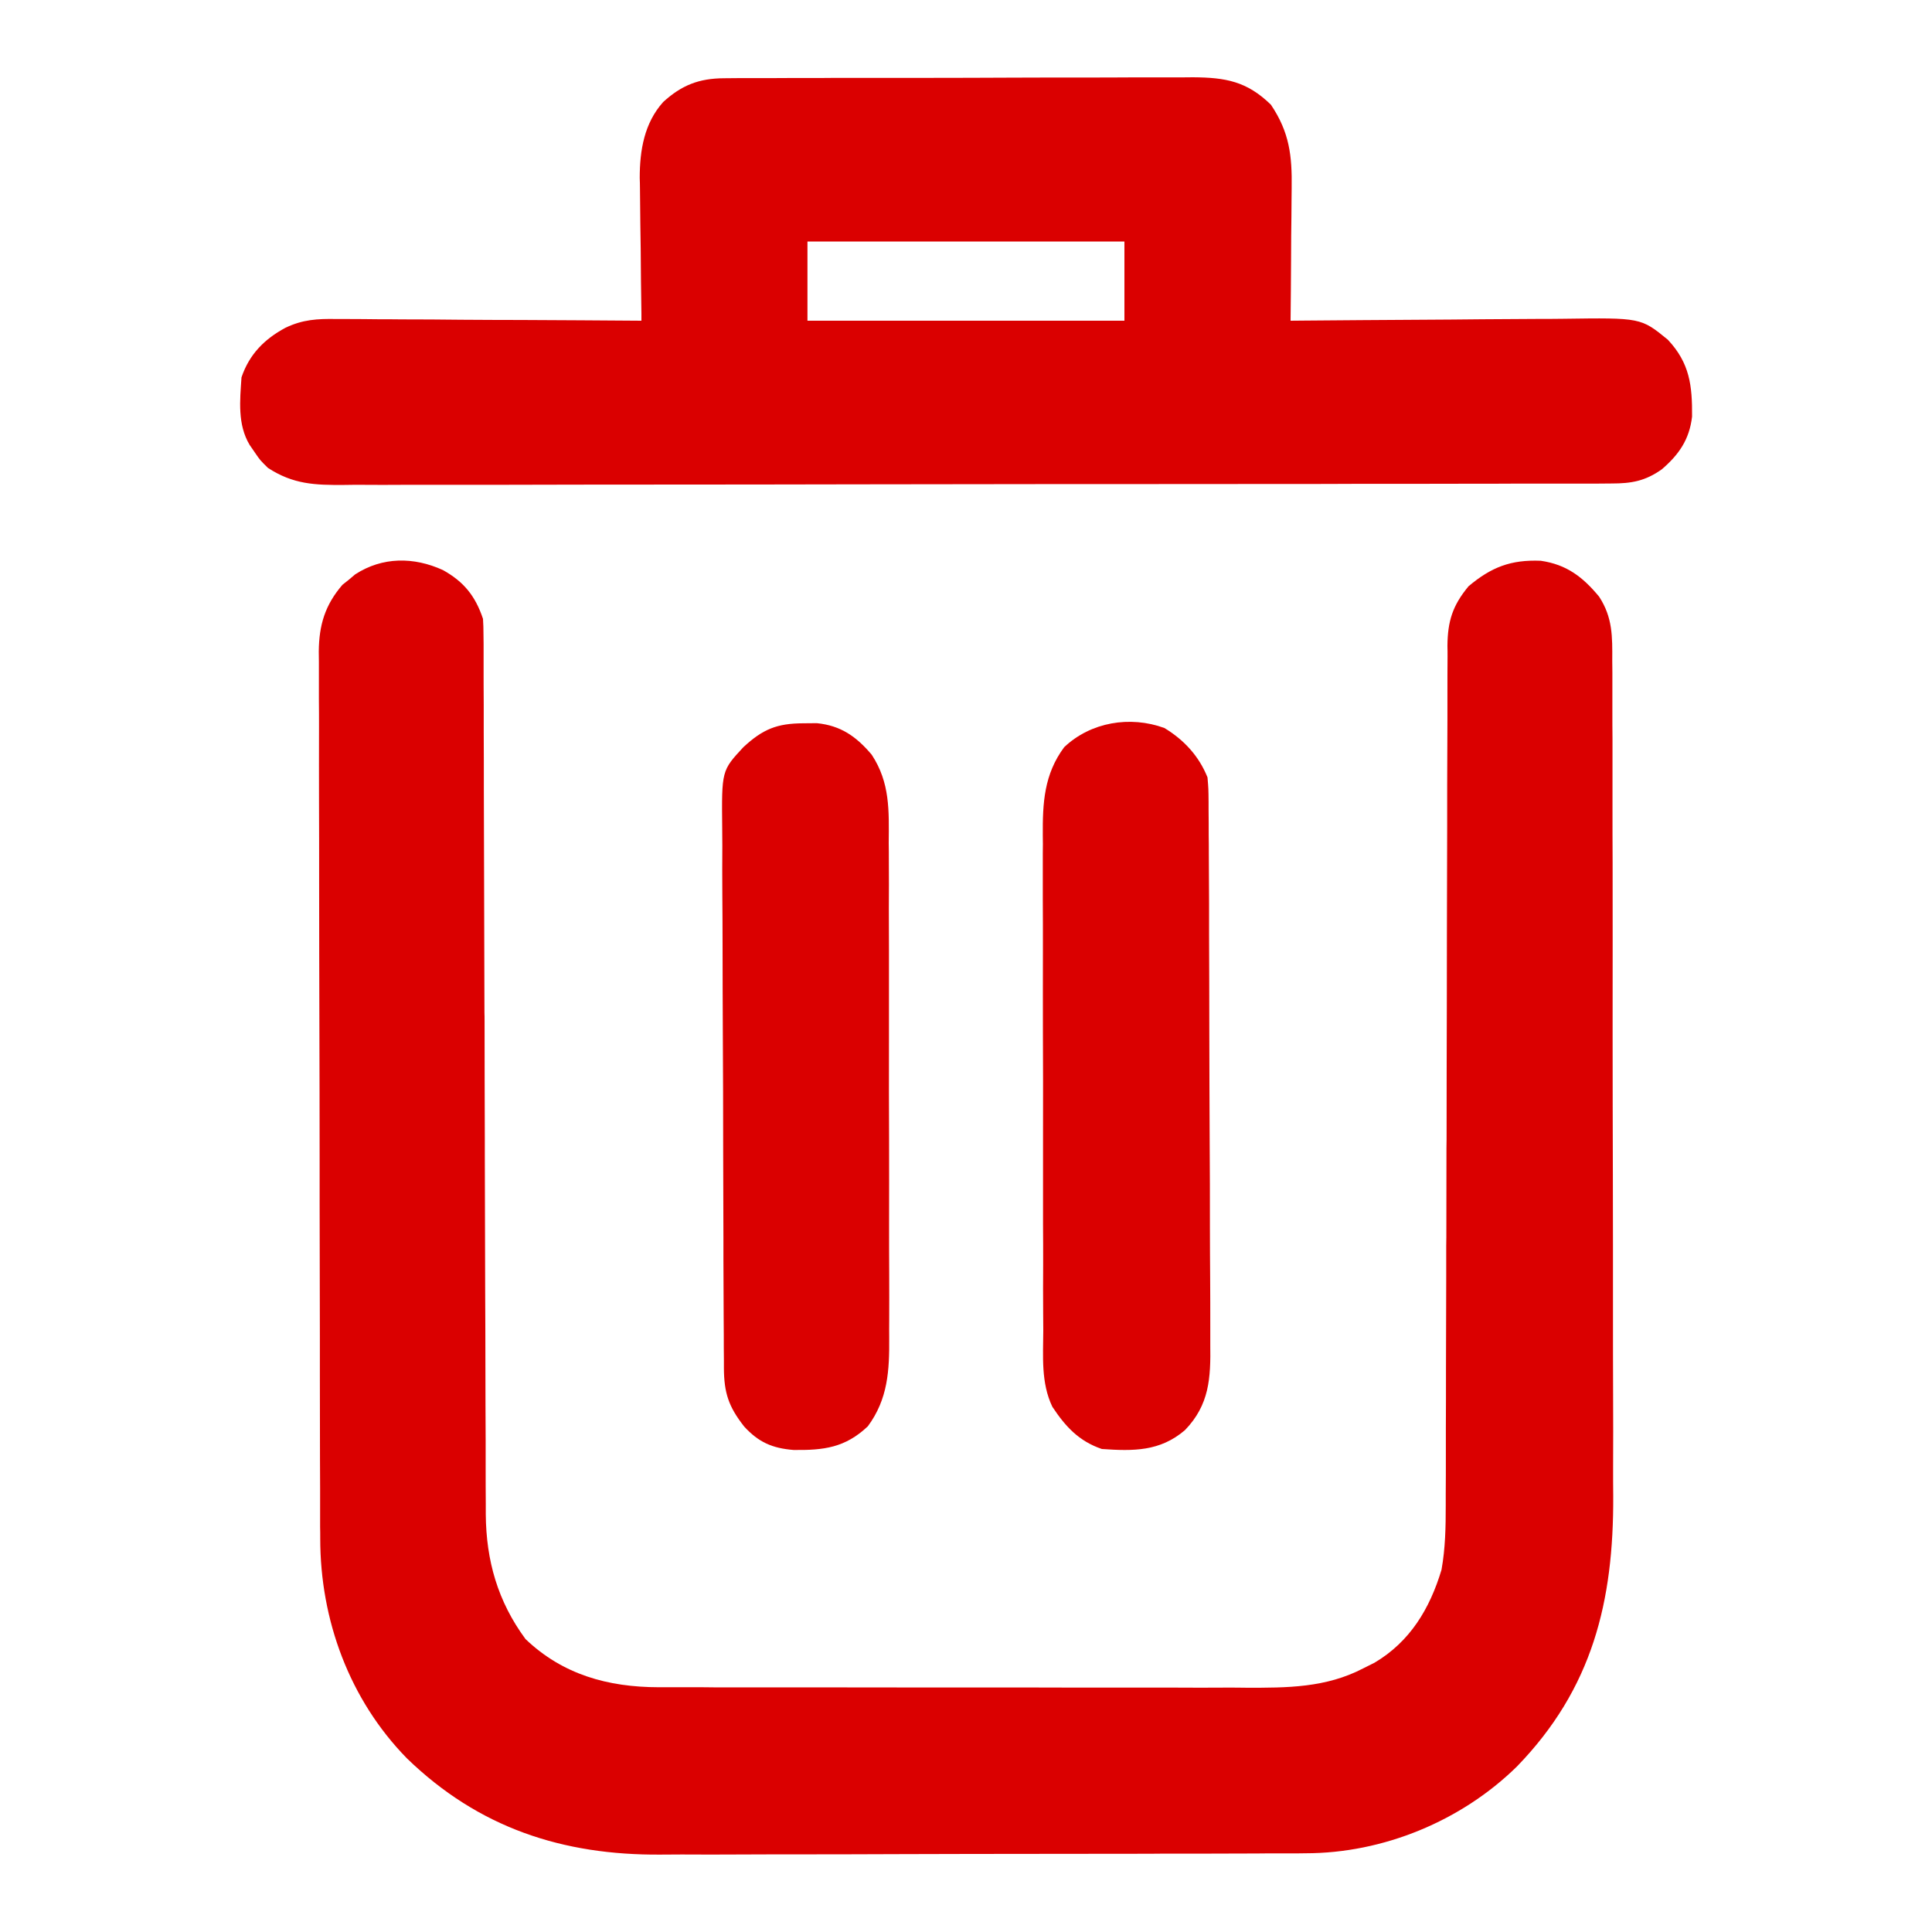 <svg width="16" height="16" viewBox="0 0 16 16" fill="none" xmlns="http://www.w3.org/2000/svg">
<path d="M3.668 4.721C3.841 4.817 3.937 4.936 4 5.125C4.003 5.168 4.004 5.212 4.004 5.255C4.004 5.282 4.005 5.309 4.005 5.336C4.005 5.38 4.005 5.38 4.005 5.425C4.005 5.472 4.005 5.472 4.005 5.519C4.005 5.624 4.005 5.729 4.006 5.833C4.006 5.908 4.006 5.983 4.006 6.058C4.007 6.22 4.007 6.382 4.007 6.543C4.008 6.777 4.008 7.011 4.009 7.245C4.01 7.626 4.011 8.006 4.012 8.386C4.013 8.409 4.013 8.432 4.013 8.455C4.013 8.778 4.014 9.1 4.015 9.423C4.015 9.446 4.015 9.468 4.015 9.492C4.015 9.514 4.015 9.537 4.015 9.56C4.016 9.939 4.017 10.317 4.018 10.696C4.019 10.908 4.02 11.121 4.02 11.333C4.02 11.533 4.021 11.733 4.022 11.933C4.022 12.006 4.022 12.08 4.022 12.153C4.022 12.253 4.022 12.353 4.023 12.454C4.023 12.482 4.023 12.511 4.023 12.541C4.026 12.924 4.122 13.262 4.352 13.574C4.661 13.869 5.035 13.972 5.454 13.973C5.477 13.973 5.5 13.973 5.523 13.973C5.598 13.973 5.674 13.973 5.749 13.973C5.804 13.973 5.858 13.973 5.912 13.974C6.06 13.974 6.207 13.974 6.354 13.974C6.446 13.974 6.538 13.974 6.63 13.974C6.952 13.974 7.273 13.975 7.595 13.975C7.894 13.975 8.193 13.975 8.492 13.975C8.75 13.976 9.007 13.976 9.264 13.976C9.418 13.976 9.571 13.976 9.725 13.976C9.869 13.977 10.014 13.977 10.158 13.976C10.211 13.976 10.264 13.976 10.317 13.977C10.658 13.978 10.981 13.978 11.291 13.816C11.336 13.793 11.336 13.793 11.383 13.77C11.677 13.596 11.841 13.323 11.938 13C11.97 12.821 11.973 12.647 11.973 12.466C11.973 12.434 11.973 12.403 11.973 12.371C11.974 12.266 11.974 12.161 11.974 12.057C11.974 11.981 11.974 11.906 11.974 11.831C11.975 11.669 11.975 11.508 11.975 11.346C11.976 11.09 11.976 10.835 11.977 10.579C11.977 10.492 11.977 10.404 11.977 10.316C11.978 10.284 11.978 10.284 11.978 10.25C11.978 10.001 11.979 9.753 11.979 9.504C11.979 9.481 11.98 9.458 11.98 9.435C11.98 9.067 11.981 8.698 11.982 8.329C11.982 7.951 11.983 7.572 11.984 7.194C11.985 6.96 11.985 6.727 11.985 6.493C11.986 6.314 11.986 6.136 11.987 5.957C11.987 5.883 11.987 5.81 11.987 5.737C11.987 5.637 11.987 5.537 11.988 5.437C11.988 5.408 11.988 5.379 11.987 5.349C11.989 5.145 12.029 5.015 12.162 4.855C12.35 4.697 12.512 4.634 12.76 4.644C12.974 4.675 13.108 4.778 13.243 4.941C13.356 5.114 13.353 5.272 13.352 5.472C13.352 5.504 13.353 5.536 13.353 5.569C13.353 5.676 13.353 5.784 13.353 5.891C13.353 5.968 13.353 6.045 13.354 6.122C13.354 6.31 13.354 6.498 13.354 6.686C13.354 6.839 13.354 6.991 13.355 7.144C13.355 7.578 13.356 8.012 13.355 8.446C13.355 8.469 13.355 8.493 13.355 8.517C13.355 8.54 13.355 8.564 13.355 8.588C13.355 8.966 13.356 9.345 13.357 9.724C13.358 10.113 13.358 10.502 13.358 10.892C13.358 11.11 13.358 11.329 13.359 11.547C13.36 11.753 13.36 11.958 13.359 12.164C13.359 12.239 13.359 12.314 13.36 12.389C13.364 13.262 13.189 13.984 12.562 14.63C12.101 15.082 11.454 15.348 10.811 15.348C10.786 15.348 10.762 15.349 10.736 15.349C10.653 15.349 10.57 15.349 10.488 15.349C10.428 15.35 10.368 15.35 10.309 15.35C10.114 15.351 9.918 15.351 9.723 15.351C9.656 15.351 9.588 15.351 9.521 15.352C9.204 15.352 8.887 15.353 8.57 15.353C8.205 15.353 7.84 15.354 7.476 15.355C7.193 15.356 6.91 15.357 6.628 15.357C6.459 15.357 6.291 15.357 6.122 15.358C5.964 15.359 5.805 15.359 5.646 15.358C5.588 15.358 5.53 15.359 5.472 15.359C4.66 15.365 3.964 15.138 3.37 14.562C2.893 14.075 2.652 13.415 2.652 12.742C2.652 12.709 2.652 12.677 2.651 12.644C2.651 12.536 2.651 12.428 2.651 12.319C2.651 12.242 2.65 12.164 2.65 12.087C2.65 11.854 2.649 11.622 2.649 11.389C2.649 11.28 2.649 11.17 2.649 11.061C2.648 10.696 2.648 10.332 2.647 9.968C2.647 9.873 2.647 9.779 2.647 9.684C2.647 9.661 2.647 9.637 2.647 9.613C2.647 9.233 2.646 8.852 2.645 8.472C2.644 8.081 2.643 7.69 2.643 7.299C2.643 7.08 2.643 6.861 2.642 6.641C2.642 6.435 2.641 6.229 2.642 6.022C2.642 5.947 2.642 5.871 2.641 5.795C2.641 5.692 2.641 5.589 2.641 5.485C2.641 5.455 2.64 5.425 2.64 5.395C2.642 5.176 2.692 5.01 2.836 4.843C2.853 4.829 2.871 4.815 2.889 4.801C2.906 4.786 2.924 4.772 2.941 4.757C3.167 4.61 3.427 4.611 3.668 4.721Z" fill="#DA0000"/>
<path d="M5.996 0.648C6.032 0.648 6.069 0.647 6.107 0.647C6.167 0.647 6.167 0.647 6.228 0.647C6.271 0.647 6.313 0.647 6.356 0.647C6.472 0.646 6.588 0.646 6.704 0.646C6.776 0.646 6.848 0.646 6.921 0.645C7.174 0.645 7.427 0.645 7.68 0.645C7.915 0.645 8.151 0.644 8.386 0.643C8.588 0.642 8.791 0.642 8.993 0.642C9.114 0.642 9.235 0.642 9.356 0.641C9.469 0.641 9.583 0.641 9.697 0.641C9.758 0.641 9.819 0.641 9.88 0.64C10.15 0.642 10.326 0.673 10.525 0.867C10.679 1.095 10.701 1.29 10.697 1.558C10.697 1.589 10.696 1.621 10.696 1.653C10.696 1.753 10.694 1.853 10.693 1.953C10.693 2.021 10.692 2.089 10.692 2.157C10.691 2.324 10.69 2.49 10.688 2.656C10.739 2.656 10.739 2.656 10.792 2.655C11.119 2.652 11.445 2.65 11.771 2.648C11.939 2.647 12.107 2.646 12.275 2.644C12.437 2.643 12.599 2.642 12.761 2.641C12.823 2.641 12.884 2.641 12.946 2.64C13.589 2.631 13.589 2.631 13.812 2.813C13.994 3.007 14.015 3.193 14.013 3.45C13.991 3.64 13.904 3.765 13.762 3.887C13.625 3.984 13.511 4.004 13.348 4.004C13.29 4.004 13.29 4.004 13.231 4.005C13.188 4.005 13.145 4.005 13.102 4.005C13.056 4.005 13.011 4.005 12.965 4.005C12.84 4.005 12.714 4.005 12.589 4.005C12.454 4.006 12.318 4.006 12.183 4.006C11.857 4.007 11.53 4.007 11.204 4.007C11.05 4.008 10.896 4.008 10.742 4.008C10.231 4.008 9.72 4.009 9.209 4.009C9.077 4.009 8.944 4.009 8.811 4.009C8.762 4.009 8.762 4.009 8.712 4.009C8.177 4.01 7.643 4.01 7.109 4.011C6.561 4.012 6.013 4.013 5.465 4.013C5.157 4.013 4.849 4.013 4.541 4.014C4.279 4.015 4.017 4.015 3.755 4.015C3.621 4.015 3.487 4.015 3.353 4.015C3.231 4.016 3.108 4.016 2.986 4.015C2.941 4.015 2.897 4.015 2.853 4.016C2.607 4.018 2.428 4.011 2.219 3.875C2.154 3.811 2.154 3.811 2.111 3.748C2.089 3.717 2.089 3.717 2.067 3.684C1.966 3.515 1.987 3.316 2 3.125C2.064 2.936 2.188 2.809 2.363 2.715C2.506 2.646 2.629 2.639 2.787 2.642C2.828 2.642 2.828 2.642 2.87 2.642C2.96 2.642 3.05 2.643 3.14 2.644C3.202 2.644 3.265 2.644 3.328 2.645C3.492 2.645 3.657 2.646 3.821 2.648C3.989 2.649 4.157 2.65 4.325 2.65C4.654 2.651 4.983 2.654 5.312 2.656C5.312 2.637 5.312 2.618 5.312 2.598C5.309 2.418 5.307 2.239 5.306 2.059C5.305 1.992 5.304 1.924 5.303 1.857C5.302 1.759 5.301 1.661 5.3 1.564C5.3 1.534 5.299 1.504 5.298 1.473C5.298 1.246 5.335 1.02 5.492 0.845C5.644 0.706 5.788 0.649 5.996 0.648ZM6.687 2C6.687 2.217 6.687 2.433 6.687 2.656C7.554 2.656 8.42 2.656 9.312 2.656C9.312 2.44 9.312 2.223 9.312 2C8.446 2 7.58 2 6.687 2Z" fill="#DA0000"/>
<path d="M9.643 6.029C9.805 6.127 9.929 6.261 10 6.438C10.008 6.532 10.008 6.532 10.009 6.645C10.009 6.666 10.009 6.687 10.009 6.708C10.01 6.778 10.01 6.848 10.01 6.918C10.011 6.968 10.011 7.018 10.011 7.068C10.012 7.204 10.012 7.34 10.013 7.476C10.013 7.561 10.013 7.646 10.013 7.731C10.014 7.997 10.015 8.263 10.015 8.529C10.015 8.836 10.017 9.143 10.018 9.45C10.02 9.687 10.02 9.925 10.02 10.162C10.02 10.304 10.021 10.446 10.022 10.588C10.023 10.721 10.023 10.854 10.023 10.988C10.023 11.037 10.023 11.085 10.023 11.134C10.027 11.413 10.016 11.634 9.813 11.844C9.606 12.021 9.386 12.018 9.125 12C8.935 11.935 8.824 11.815 8.715 11.65C8.62 11.452 8.639 11.232 8.64 11.018C8.64 10.969 8.639 10.92 8.639 10.871C8.638 10.739 8.638 10.607 8.639 10.475C8.639 10.365 8.639 10.254 8.638 10.144C8.638 9.883 8.638 9.623 8.638 9.362C8.639 9.094 8.638 8.825 8.637 8.557C8.637 8.326 8.636 8.095 8.637 7.864C8.637 7.727 8.637 7.589 8.636 7.451C8.636 7.322 8.636 7.192 8.636 7.063C8.637 7.015 8.637 6.968 8.636 6.921C8.634 6.65 8.646 6.413 8.813 6.188C9.032 5.98 9.358 5.925 9.643 6.029Z" fill="#DA0000"/>
<path d="M6.652 5.99C6.69 5.99 6.727 5.989 6.765 5.989C6.964 6.009 7.092 6.1 7.219 6.25C7.372 6.483 7.362 6.713 7.36 6.982C7.361 7.031 7.361 7.08 7.361 7.129C7.362 7.261 7.362 7.393 7.361 7.525C7.361 7.635 7.362 7.746 7.362 7.856C7.362 8.117 7.362 8.377 7.362 8.638C7.361 8.906 7.362 9.175 7.363 9.443C7.363 9.674 7.364 9.905 7.363 10.136C7.363 10.273 7.363 10.411 7.364 10.549C7.365 10.678 7.364 10.808 7.364 10.937C7.363 10.985 7.364 11.032 7.364 11.079C7.366 11.35 7.354 11.586 7.187 11.812C6.999 11.99 6.821 12.011 6.572 12.008C6.396 11.994 6.282 11.944 6.163 11.814C6.035 11.651 5.996 11.537 5.995 11.328C5.995 11.308 5.995 11.287 5.995 11.265C5.994 11.196 5.994 11.127 5.994 11.057C5.994 11.007 5.993 10.957 5.993 10.908C5.992 10.744 5.992 10.58 5.991 10.417C5.991 10.36 5.991 10.304 5.991 10.248C5.99 10.013 5.99 9.779 5.989 9.544C5.989 9.208 5.988 8.872 5.986 8.536C5.985 8.3 5.984 8.064 5.984 7.828C5.984 7.687 5.983 7.545 5.982 7.404C5.981 7.272 5.981 7.139 5.982 7.006C5.982 6.957 5.981 6.909 5.981 6.86C5.976 6.382 5.976 6.382 6.156 6.188C6.317 6.039 6.433 5.991 6.652 5.99Z" fill="#DA0000"/>
</svg>
